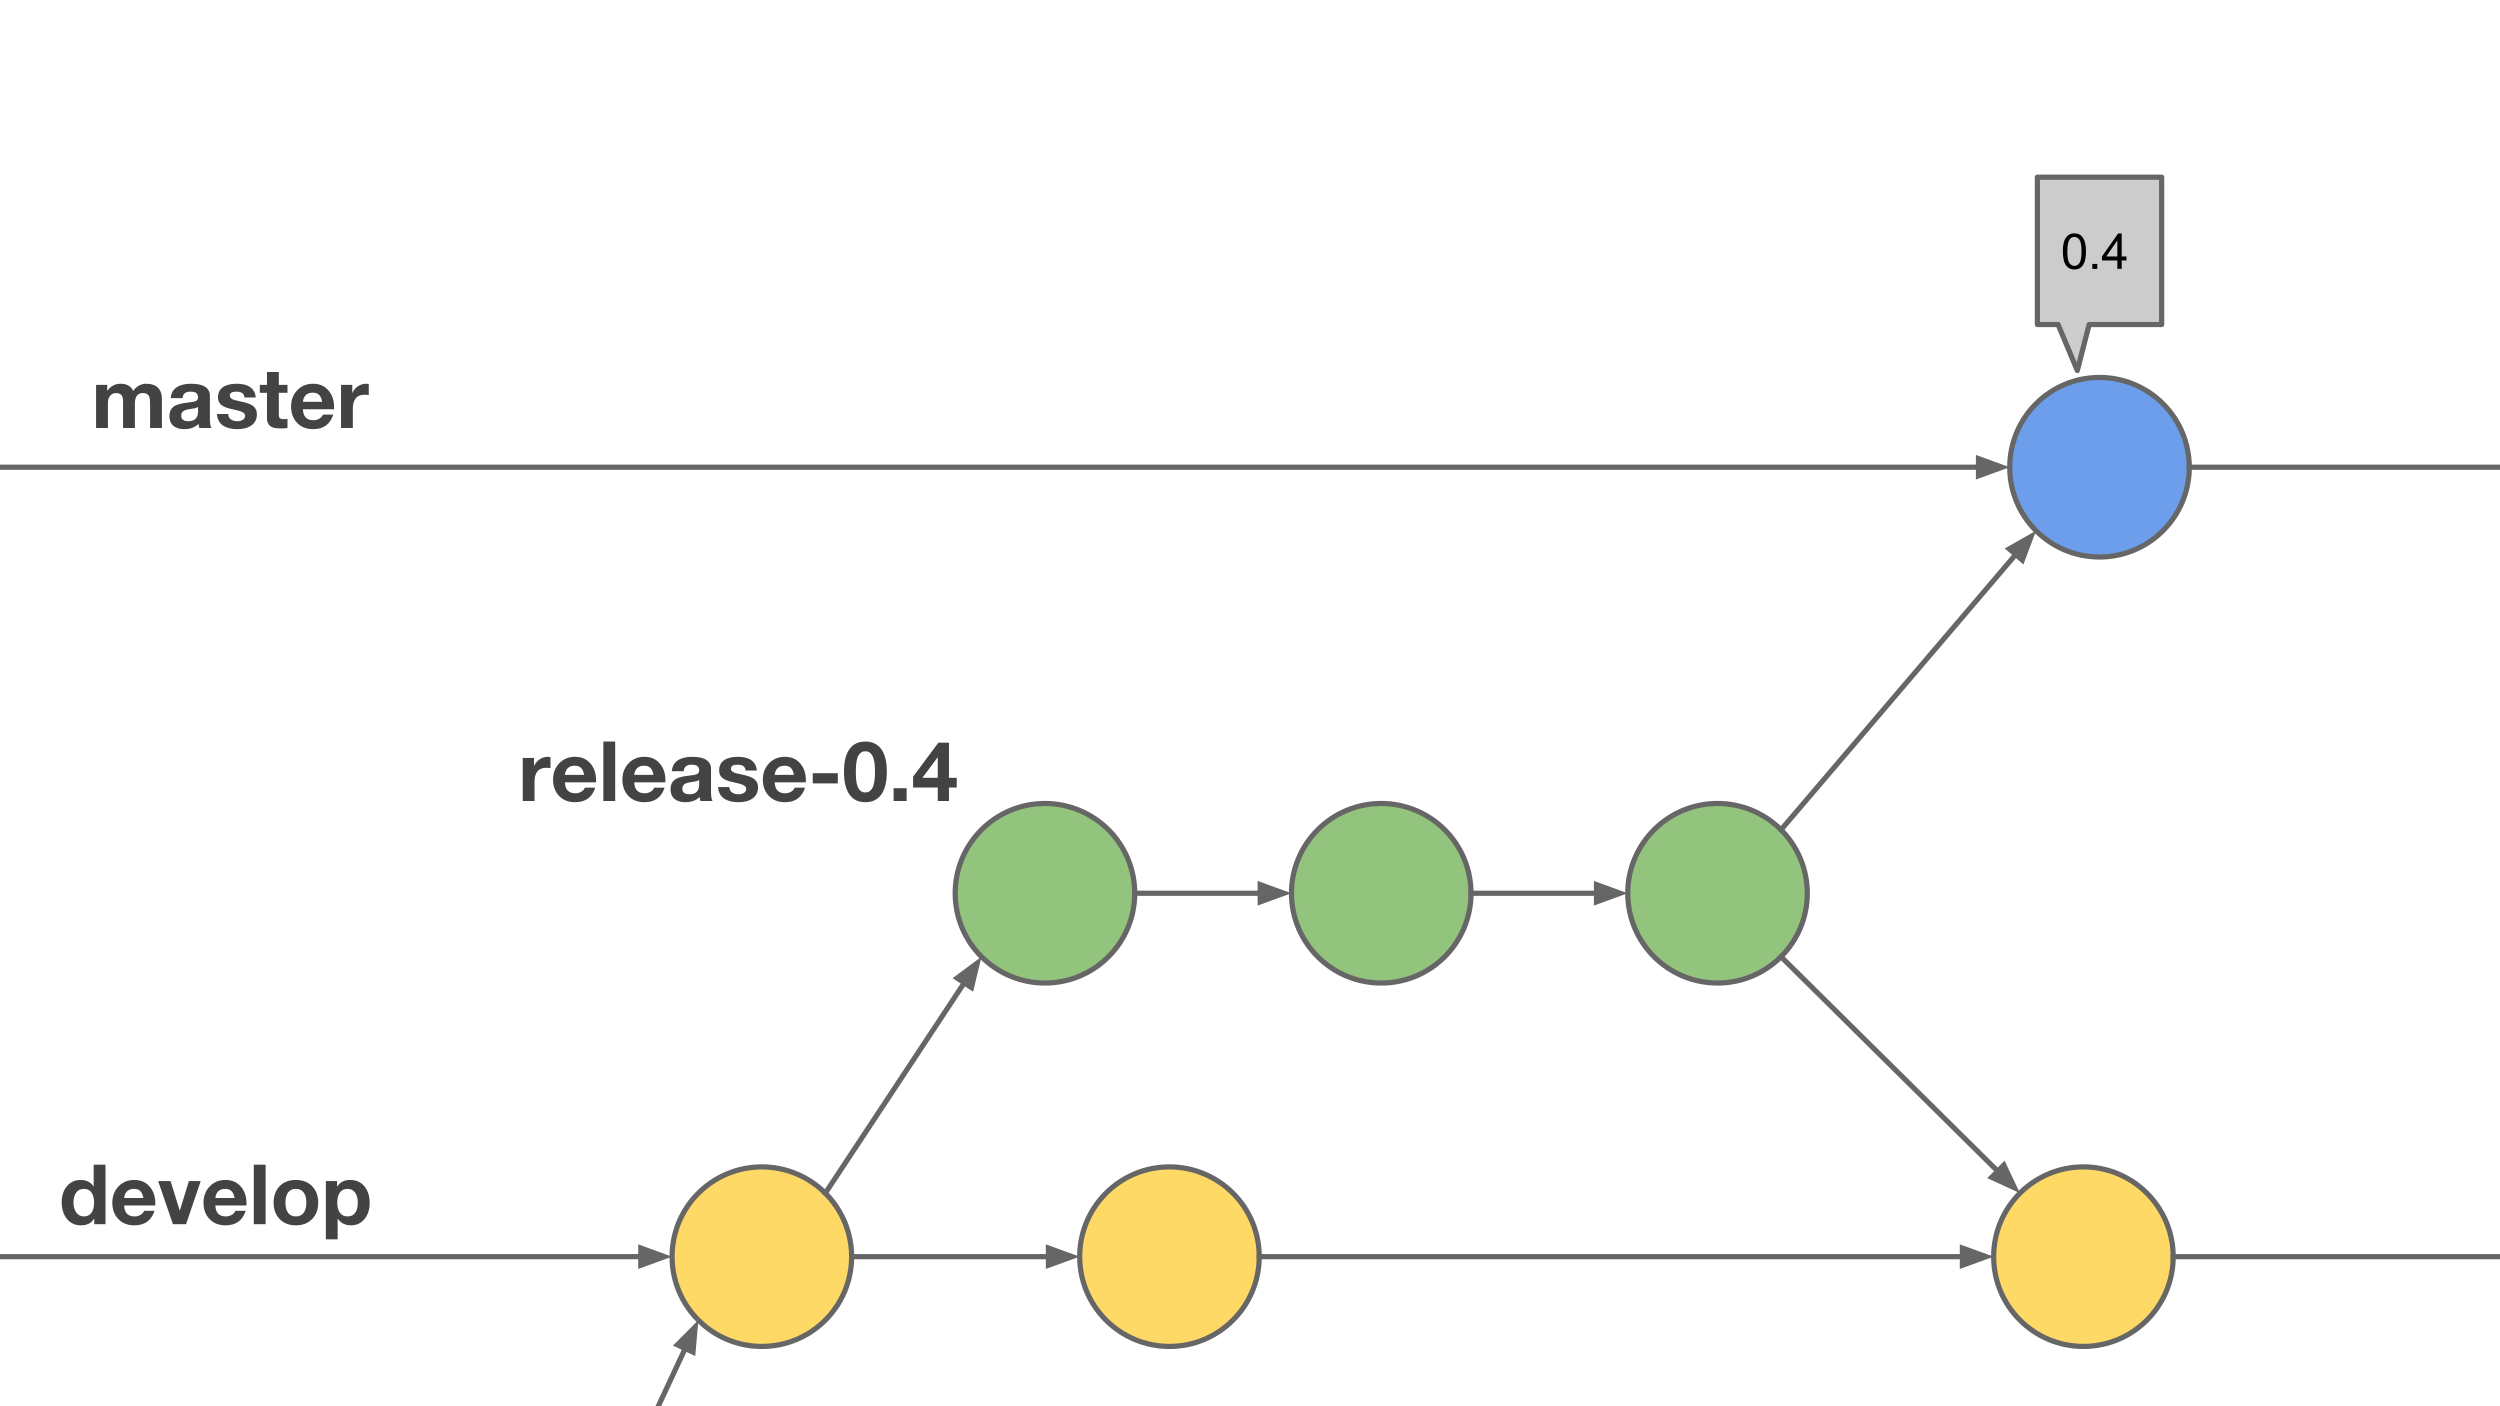 <?xml version="1.0" encoding="UTF-8" standalone="no"?>
<svg
   xmlns:dc="http://purl.org/dc/elements/1.1/"
   xmlns:cc="http://creativecommons.org/ns#"
   xmlns:rdf="http://www.w3.org/1999/02/22-rdf-syntax-ns#"
   xmlns:svg="http://www.w3.org/2000/svg"
   xmlns="http://www.w3.org/2000/svg"
   xmlns:sodipodi="http://sodipodi.sourceforge.net/DTD/sodipodi-0.dtd"
   xmlns:inkscape="http://www.inkscape.org/namespaces/inkscape"
   version="1.1"
   viewBox="0.0 0.0 960.0 540.0"
   fill="none"
   stroke="none"
   stroke-linecap="square"
   stroke-miterlimit="10"
   id="svg13575"
   inkscape:version="0.48.4 r9939"
   width="100%"
   height="100%"
   sodipodi:docname="gitflow-release-merge.svg">
  <defs
     id="defs13700" />
  <sodipodi:namedview
     pagecolor="#ffffff"
     bordercolor="#666666"
     borderopacity="1"
     objecttolerance="10"
     gridtolerance="10"
     guidetolerance="10"
     inkscape:pageopacity="0"
     inkscape:pageshadow="2"
     inkscape:window-width="1598"
     inkscape:window-height="866"
     id="namedview13698"
     showgrid="false"
     inkscape:zoom="0.98567708"
     inkscape:cx="480"
     inkscape:cy="270"
     inkscape:window-x="0"
     inkscape:window-y="32"
     inkscape:window-maximized="0"
     inkscape:current-layer="svg13575" />
  <clipPath
     id="g3593cc936_096.0">
    <path
       d="m0 0l960.0 0l0 540.0l-960.0 0l0 -540.0z"
       clip-rule="nonzero"
       id="path13578" />
  </clipPath>
  <path
     style="fill:#ffd966;fill-rule:nonzero"
     inkscape:connector-curvature="0"
     id="path13584"
     d="m 258.076,482.556 0,0 c 0,-19.039 15.434,-34.472 34.472,-34.472 l 0,0 c 9.143,0 17.911,3.632 24.376,10.097 6.465,6.465 10.097,15.233 10.097,24.376 l 0,0 c 0,19.039 -15.434,34.472 -34.472,34.472 l 0,0 c -19.039,0 -34.472,-15.434 -34.472,-34.472 z" />
  <path
     style="stroke:#666666;stroke-width:2;stroke-linecap:butt;stroke-linejoin:round"
     inkscape:connector-curvature="0"
     id="path13586"
     d="m 258.076,482.556 0,0 c 0,-19.039 15.434,-34.472 34.472,-34.472 l 0,0 c 9.143,0 17.911,3.632 24.376,10.097 6.465,6.465 10.097,15.233 10.097,24.376 l 0,0 c 0,19.039 -15.434,34.472 -34.472,34.472 l 0,0 c -19.039,0 -34.472,-15.434 -34.472,-34.472 z" />
  <path
     style="fill:#000000;fill-opacity:0;fill-rule:nonzero"
     inkscape:connector-curvature="0"
     id="path13588"
     d="m 258.076,482.556 -258.079,0" />
  <path
     style="stroke:#666666;stroke-width:2;stroke-linecap:butt;stroke-linejoin:round"
     inkscape:connector-curvature="0"
     id="path13590"
     d="m 246.076,482.556 -246.079,0" />
  <path
     style="fill:#666666;fill-rule:evenodd;stroke:#666666;stroke-width:2;stroke-linecap:butt"
     inkscape:connector-curvature="0"
     id="path13592"
     d="m 246.076,485.86 9.076,-3.303 -9.076,-3.303 z" />
  <path
     style="fill:#93c47d;fill-rule:nonzero"
     inkscape:connector-curvature="0"
     id="path13594"
     d="m 366.793,343.008 0,0 c 0,-19.039 15.434,-34.472 34.472,-34.472 l 0,0 c 9.143,0 17.911,3.632 24.376,10.097 6.465,6.465 10.097,15.233 10.097,24.376 l 0,0 c 0,19.039 -15.434,34.472 -34.472,34.472 l 0,0 c -19.039,0 -34.472,-15.434 -34.472,-34.472 z" />
  <path
     style="stroke:#666666;stroke-width:2;stroke-linecap:butt;stroke-linejoin:round"
     inkscape:connector-curvature="0"
     id="path13596"
     d="m 366.793,343.008 0,0 c 0,-19.039 15.434,-34.472 34.472,-34.472 l 0,0 c 9.143,0 17.911,3.632 24.376,10.097 6.465,6.465 10.097,15.233 10.097,24.376 l 0,0 c 0,19.039 -15.434,34.472 -34.472,34.472 l 0,0 c -19.039,0 -34.472,-15.434 -34.472,-34.472 z" />
  <path
     style="fill:#000000;fill-opacity:0;fill-rule:nonzero"
     inkscape:connector-curvature="0"
     id="path13598"
     d="m 316.924,458.181 59.965,-90.797" />
  <path
     style="stroke:#666666;stroke-width:2;stroke-linecap:butt;stroke-linejoin:round"
     inkscape:connector-curvature="0"
     id="path13600"
     d="m 316.924,458.181 53.352,-80.784" />
  <path
     style="fill:#666666;fill-rule:evenodd;stroke:#666666;stroke-width:2;stroke-linecap:butt"
     inkscape:connector-curvature="0"
     id="path13602"
     d="m 373.033,379.217 2.245,-9.394 -7.758,5.753 z" />
  <path
     style="fill:#000000;fill-opacity:0;fill-rule:nonzero"
     inkscape:connector-curvature="0"
     id="path13604"
     d="m 83.961,267.874 292.945,0 0,40.661 -292.945,0 z" />
  <path
     style="fill:#434343;fill-rule:nonzero"
     inkscape:connector-curvature="0"
     id="path13606"
     d="m 210.374,290.61 q 0.297,0 0.547,0.047 0.25,0.031 0.469,0.109 l 0,4.219 q -0.391,-0.078 -0.766,-0.109 -0.359,-0.047 -0.859,-0.047 -2.297,0 -3.406,1.406 -1.094,1.406 -1.094,3.766 l 0,7.594 -4.531,0 0,-16.547 4.312,0 0,3.078 0.062,0 q 0.719,-1.625 2.141,-2.562 1.438,-0.953 3.125,-0.953 z m 10.453,0 q 3.672,0 5.859,2.531 2.203,2.516 2.203,6.438 l -0.031,0.844 -11.938,0 q 0.094,2.141 1.109,3.172 1.031,1.031 2.938,1.031 1.234,0 2.281,-0.625 1.047,-0.641 1.328,-1.531 l 4,0 q -0.922,2.812 -2.844,4.203 -1.922,1.375 -4.906,1.375 -3.828,0 -6.141,-2.422 -2.312,-2.422 -2.312,-6.281 0,-3.703 2.359,-6.219 2.375,-2.516 6.094,-2.516 z m -3.906,6.938 7.391,0 q -0.328,-1.828 -1.188,-2.672 -0.844,-0.844 -2.453,-0.844 -1.656,0 -2.625,0.938 -0.969,0.938 -1.125,2.578 z m 19.312,-12.797 0,22.844 -4.547,0 0,-22.844 4.547,0 z m 11.219,5.859 q 3.672,0 5.859,2.531 2.203,2.516 2.203,6.438 l -0.031,0.844 -11.938,0 q 0.094,2.141 1.109,3.172 1.031,1.031 2.938,1.031 1.234,0 2.281,-0.625 1.047,-0.641 1.328,-1.531 l 4,0 q -0.922,2.812 -2.844,4.203 -1.922,1.375 -4.906,1.375 -3.828,0 -6.141,-2.422 -2.312,-2.422 -2.312,-6.281 0,-3.703 2.359,-6.219 2.375,-2.516 6.094,-2.516 z m -3.906,6.938 7.391,0 q -0.328,-1.828 -1.188,-2.672 -0.844,-0.844 -2.453,-0.844 -1.656,0 -2.625,0.938 -0.969,0.938 -1.125,2.578 z m 22.234,-6.938 q 3.672,0 5.453,1.203 1.797,1.203 1.797,3.391 l 0,8.875 q 0,1 0.125,2 0.141,1 0.453,1.516 l -4.609,0 q -0.125,-0.375 -0.219,-0.766 -0.078,-0.406 -0.109,-0.812 -0.953,0.984 -2.375,1.516 -1.406,0.516 -3.188,0.516 -2.562,0 -4.094,-1.281 -1.531,-1.297 -1.531,-3.688 0,-2.312 1.438,-3.531 1.438,-1.234 5.234,-1.656 2.641,-0.25 3.484,-0.641 0.844,-0.406 0.844,-1.391 0,-1.109 -0.656,-1.656 -0.641,-0.562 -2.266,-0.562 -1.406,0 -2.156,0.609 -0.75,0.594 -0.875,1.891 l -4.547,0 q 0.188,-2.719 2.234,-4.125 2.062,-1.406 5.562,-1.406 z m -3.766,12.281 q 0,0.984 0.672,1.547 0.672,0.562 2.125,0.562 1.812,0 2.734,-0.953 0.938,-0.953 0.938,-2.781 l 0,-1.766 q -0.406,0.328 -1.078,0.5 -0.656,0.156 -2.391,0.406 -1.547,0.203 -2.281,0.812 -0.719,0.594 -0.719,1.672 z m 21.328,-12.281 q 3.375,0 5.203,1.344 1.844,1.328 2.094,3.922 l -4.328,0 q -0.094,-1.172 -0.875,-1.703 -0.781,-0.531 -2.234,-0.531 -1.312,0 -1.922,0.391 -0.594,0.391 -0.594,1.141 0,0.766 0.781,1.266 0.797,0.484 3.188,0.938 3.812,0.734 5.109,1.891 1.312,1.156 1.312,3.031 0,2.812 -2.062,4.281 -2.047,1.469 -5.484,1.469 -3.438,0 -5.547,-1.453 -2.094,-1.469 -2.234,-4.375 l 4.328,0 q 0,1.312 0.984,2.047 1,0.734 2.5,0.734 1.328,0 2.156,-0.562 0.828,-0.578 0.828,-1.547 0,-0.859 -1.078,-1.406 -1.078,-0.547 -3.953,-1.141 -2.844,-0.562 -4.109,-1.609 -1.266,-1.047 -1.266,-2.828 0,-2.625 1.859,-3.953 1.859,-1.344 5.344,-1.344 z m 18.047,0 q 3.672,0 5.859,2.531 2.203,2.516 2.203,6.438 l -0.031,0.844 -11.938,0 q 0.094,2.141 1.109,3.172 1.031,1.031 2.938,1.031 1.234,0 2.281,-0.625 1.047,-0.641 1.328,-1.531 l 4,0 q -0.922,2.812 -2.844,4.203 -1.922,1.375 -4.906,1.375 -3.828,0 -6.141,-2.422 -2.312,-2.422 -2.312,-6.281 0,-3.703 2.359,-6.219 2.375,-2.516 6.094,-2.516 z m -3.906,6.938 7.391,0 q -0.328,-1.828 -1.188,-2.672 -0.844,-0.844 -2.453,-0.844 -1.656,0 -2.625,0.938 -0.969,0.938 -1.125,2.578 z m 24.234,-0.641 0,3.906 -9.625,0 0,-3.906 9.625,0 z m 10.562,-12.156 q 4.016,0 6.141,2.938 2.125,2.922 2.125,8.609 0,5.766 -2.109,8.766 -2.109,2.984 -6.156,2.984 -4,0 -6.094,-2.969 -2.094,-2.984 -2.094,-8.781 0,-5.656 2.078,-8.594 2.094,-2.953 6.109,-2.953 z m -3.641,11.578 q 0,3.469 0.469,5.047 0.484,1.562 1.281,2.25 0.797,0.672 1.891,0.672 1.797,0 2.75,-1.75 0.969,-1.766 0.969,-6.234 0,-4.297 -0.969,-6.062 -0.953,-1.766 -2.766,-1.766 -1.719,0 -2.672,1.703 -0.953,1.703 -0.953,6.141 z m 19.516,6.344 0,4.922 -5.016,0 0,-4.922 5.016,0 z m 16.25,-17.484 0,13.484 2.984,0 0,3.734 -2.984,0 0,5.188 -4.312,0 0,-5.188 -9.469,0 0,-4.156 9.719,-13.062 4.062,0 z m -4.406,5.703 -5.797,7.781 5.891,0 0,-7.781 -0.094,0 z" />
  <path
     style="fill:#000000;fill-opacity:0;fill-rule:nonzero"
     inkscape:connector-curvature="0"
     id="path13608"
     d="m 435.738,343.008 60.189,0" />
  <path
     style="stroke:#666666;stroke-width:2;stroke-linecap:butt;stroke-linejoin:round"
     inkscape:connector-curvature="0"
     id="path13610"
     d="m 435.738,343.008 48.189,0" />
  <path
     style="fill:#666666;fill-rule:evenodd;stroke:#666666;stroke-width:2;stroke-linecap:butt"
     inkscape:connector-curvature="0"
     id="path13612"
     d="m 483.926,346.311 9.076,-3.303 -9.076,-3.303 z" />
  <path
     style="fill:#93c47d;fill-rule:nonzero"
     inkscape:connector-curvature="0"
     id="path13614"
     d="m 495.926,343.008 0,0 c 0,-19.039 15.434,-34.472 34.472,-34.472 l 0,0 c 9.143,0 17.911,3.632 24.376,10.097 6.465,6.465 10.097,15.233 10.097,24.376 l 0,0 c 0,19.039 -15.434,34.472 -34.472,34.472 l 0,0 c -19.039,0 -34.472,-15.434 -34.472,-34.472 z" />
  <path
     style="stroke:#666666;stroke-width:2;stroke-linecap:butt;stroke-linejoin:round"
     inkscape:connector-curvature="0"
     id="path13616"
     d="m 495.926,343.008 0,0 c 0,-19.039 15.434,-34.472 34.472,-34.472 l 0,0 c 9.143,0 17.911,3.632 24.376,10.097 6.465,6.465 10.097,15.233 10.097,24.376 l 0,0 c 0,19.039 -15.434,34.472 -34.472,34.472 l 0,0 c -19.039,0 -34.472,-15.434 -34.472,-34.472 z" />
  <path
     style="fill:#93c47d;fill-rule:nonzero"
     inkscape:connector-curvature="0"
     id="path13618"
     d="m 625.06,343.008 0,0 c 0,-19.039 15.434,-34.472 34.472,-34.472 l 0,0 c 9.143,0 17.911,3.632 24.376,10.097 6.465,6.465 10.097,15.233 10.097,24.376 l 0,0 c 0,19.039 -15.434,34.472 -34.472,34.472 l 0,0 c -19.039,0 -34.472,-15.434 -34.472,-34.472 z" />
  <path
     style="stroke:#666666;stroke-width:2;stroke-linecap:butt;stroke-linejoin:round"
     inkscape:connector-curvature="0"
     id="path13620"
     d="m 625.06,343.008 0,0 c 0,-19.039 15.434,-34.472 34.472,-34.472 l 0,0 c 9.143,0 17.911,3.632 24.376,10.097 6.465,6.465 10.097,15.233 10.097,24.376 l 0,0 c 0,19.039 -15.434,34.472 -34.472,34.472 l 0,0 c -19.039,0 -34.472,-15.434 -34.472,-34.472 z" />
  <path
     style="fill:#000000;fill-opacity:0;fill-rule:nonzero"
     inkscape:connector-curvature="0"
     id="path13622"
     d="m 564.871,343.008 60.189,0" />
  <path
     style="stroke:#666666;stroke-width:2;stroke-linecap:butt;stroke-linejoin:round"
     inkscape:connector-curvature="0"
     id="path13624"
     d="m 564.871,343.008 48.189,0" />
  <path
     style="fill:#666666;fill-rule:evenodd;stroke:#666666;stroke-width:2;stroke-linecap:butt"
     inkscape:connector-curvature="0"
     id="path13626"
     d="m 613.06,346.311 9.076,-3.303 -9.076,-3.303 z" />
  <path
     style="fill:#ffd966;fill-rule:nonzero"
     inkscape:connector-curvature="0"
     id="path13628"
     d="m 414.601,482.556 0,0 c 0,-19.039 15.434,-34.472 34.472,-34.472 l 0,0 c 9.143,0 17.911,3.632 24.376,10.097 6.465,6.465 10.097,15.233 10.097,24.376 l 0,0 c 0,19.039 -15.434,34.472 -34.472,34.472 l 0,0 c -19.039,0 -34.472,-15.434 -34.472,-34.472 z" />
  <path
     style="stroke:#666666;stroke-width:2;stroke-linecap:butt;stroke-linejoin:round"
     inkscape:connector-curvature="0"
     id="path13630"
     d="m 414.601,482.556 0,0 c 0,-19.039 15.434,-34.472 34.472,-34.472 l 0,0 c 9.143,0 17.911,3.632 24.376,10.097 6.465,6.465 10.097,15.233 10.097,24.376 l 0,0 c 0,19.039 -15.434,34.472 -34.472,34.472 l 0,0 c -19.039,0 -34.472,-15.434 -34.472,-34.472 z" />
  <path
     style="fill:#000000;fill-opacity:0;fill-rule:nonzero"
     inkscape:connector-curvature="0"
     id="path13632"
     d="m 327.01,482.556 87.591,0" />
  <path
     style="stroke:#666666;stroke-width:2;stroke-linecap:butt;stroke-linejoin:round"
     inkscape:connector-curvature="0"
     id="path13634"
     d="m 327.01,482.556 75.591,0" />
  <path
     style="fill:#666666;fill-rule:evenodd;stroke:#666666;stroke-width:2;stroke-linecap:butt"
     inkscape:connector-curvature="0"
     id="path13636"
     d="m 402.601,485.86 9.076,-3.303 -9.076,-3.303 z" />
  <path
     style="fill:#ffd966;fill-rule:nonzero"
     inkscape:connector-curvature="0"
     id="path13638"
     d="m 765.562,482.556 0,0 c 0,-19.039 15.434,-34.472 34.472,-34.472 l 0,0 c 9.143,0 17.911,3.632 24.376,10.097 6.465,6.465 10.097,15.233 10.097,24.376 l 0,0 c 0,19.039 -15.434,34.472 -34.472,34.472 l 0,0 c -19.039,0 -34.472,-15.434 -34.472,-34.472 z" />
  <path
     style="stroke:#666666;stroke-width:2;stroke-linecap:butt;stroke-linejoin:round"
     inkscape:connector-curvature="0"
     id="path13640"
     d="m 765.562,482.556 0,0 c 0,-19.039 15.434,-34.472 34.472,-34.472 l 0,0 c 9.143,0 17.911,3.632 24.376,10.097 6.465,6.465 10.097,15.233 10.097,24.376 l 0,0 c 0,19.039 -15.434,34.472 -34.472,34.472 l 0,0 c -19.039,0 -34.472,-15.434 -34.472,-34.472 z" />
  <path
     style="fill:#000000;fill-opacity:0;fill-rule:nonzero"
     inkscape:connector-curvature="0"
     id="path13642"
     d="m 483.546,482.556 282.016,0" />
  <path
     style="stroke:#666666;stroke-width:2;stroke-linecap:butt;stroke-linejoin:round"
     inkscape:connector-curvature="0"
     id="path13644"
     d="m 483.546,482.556 270.016,0" />
  <path
     style="fill:#666666;fill-rule:evenodd;stroke:#666666;stroke-width:2;stroke-linecap:butt"
     inkscape:connector-curvature="0"
     id="path13646"
     d="m 753.562,485.86 9.076,-3.303 -9.076,-3.303 z" />
  <path
     style="fill:#000000;fill-opacity:0;fill-rule:nonzero"
     inkscape:connector-curvature="0"
     id="path13648"
     d="m 834.507,482.556 126.173,0" />
  <path
     style="stroke:#666666;stroke-width:2;stroke-linecap:butt;stroke-linejoin:round"
     inkscape:connector-curvature="0"
     id="path13650"
     d="m 834.507,482.556 126.173,0" />
  <path
     style="fill:#000000;fill-opacity:0;fill-rule:nonzero"
     inkscape:connector-curvature="0"
     id="path13652"
     d="m 683.91,367.378 91.748,90.803" />
  <path
     style="stroke:#666666;stroke-width:2;stroke-linecap:butt;stroke-linejoin:round"
     inkscape:connector-curvature="0"
     id="path13654"
     d="m 683.91,367.378 83.219,82.362" />
  <path
     style="fill:#666666;fill-rule:evenodd;stroke:#666666;stroke-width:2;stroke-linecap:butt"
     inkscape:connector-curvature="0"
     id="path13656"
     d="m 764.806,452.087 8.775,4.037 -4.127,-8.733 z" />
  <path
     style="fill:#6d9eeb;fill-rule:nonzero"
     inkscape:connector-curvature="0"
     id="path13658"
     d="m 771.74,179.415 0,0 c 0,-19.039 15.434,-34.472 34.472,-34.472 l 0,0 c 9.143,0 17.911,3.632 24.376,10.097 6.465,6.465 10.097,15.233 10.097,24.376 l 0,0 c 0,19.039 -15.434,34.472 -34.472,34.472 l 0,0 c -19.039,0 -34.472,-15.434 -34.472,-34.472 z" />
  <path
     style="stroke:#666666;stroke-width:2;stroke-linecap:butt;stroke-linejoin:round"
     inkscape:connector-curvature="0"
     id="path13660"
     d="m 771.74,179.415 0,0 c 0,-19.039 15.434,-34.472 34.472,-34.472 l 0,0 c 9.143,0 17.911,3.632 24.376,10.097 6.465,6.465 10.097,15.233 10.097,24.376 l 0,0 c 0,19.039 -15.434,34.472 -34.472,34.472 l 0,0 c -19.039,0 -34.472,-15.434 -34.472,-34.472 z" />
  <path
     style="fill:#000000;fill-opacity:0;fill-rule:nonzero"
     inkscape:connector-curvature="0"
     id="path13662"
     d="m -0.008,179.415 771.748,0" />
  <path
     style="stroke:#666666;stroke-width:2;stroke-linecap:butt;stroke-linejoin:round"
     inkscape:connector-curvature="0"
     id="path13664"
     d="m -0.008,179.415 759.748,0" />
  <path
     style="fill:#666666;fill-rule:evenodd;stroke:#666666;stroke-width:2;stroke-linecap:butt"
     inkscape:connector-curvature="0"
     id="path13666"
     d="m 759.74,182.718 9.076,-3.303 -9.076,-3.303 z" />
  <path
     style="fill:#000000;fill-opacity:0;fill-rule:nonzero"
     inkscape:connector-curvature="0"
     id="path13668"
     d="m 840.685,179.415 119.118,0" />
  <path
     style="stroke:#666666;stroke-width:2;stroke-linecap:butt;stroke-linejoin:round"
     inkscape:connector-curvature="0"
     id="path13670"
     d="m 840.685,179.415 119.118,0" />
  <path
     style="fill:#000000;fill-opacity:0;fill-rule:nonzero"
     inkscape:connector-curvature="0"
     id="path13672"
     d="m 26.034,124.619 138.362,0 0,40.661 -138.362,0 z" />
  <path
     style="fill:#434343;fill-rule:nonzero"
     inkscape:connector-curvature="0"
     id="path13674"
     d="m 46.3,147.355 q 1.844,0 3.047,0.719 1.203,0.703 1.781,2.031 0.938,-1.328 2.219,-2.031 1.281,-0.719 2.797,-0.719 3,0 4.516,1.531 1.516,1.531 1.516,4.234 l 0,11.219 -4.547,0 0,-9.562 q 0,-2.266 -0.672,-3.047 -0.656,-0.797 -2.109,-0.797 -1.531,0 -2.297,1.031 -0.75,1.031 -0.75,3.016 l 0,9.359 -4.547,0 0,-10.188 q 0,-1.641 -0.625,-2.422 -0.625,-0.797 -2.109,-0.797 -1.297,0 -2.188,1 -0.891,1 -0.891,2.703 l 0,9.703 -4.547,0 0,-16.547 4.281,0 0,2.25 0.062,0 q 0.969,-1.359 2.234,-2.016 1.281,-0.672 2.828,-0.672 z m 27.047,0 q 3.672,0 5.453,1.203 1.797,1.203 1.797,3.391 l 0,8.875 q 0,1 0.125,2 0.141,1 0.453,1.516 l -4.609,0 q -0.125,-0.375 -0.219,-0.766 -0.078,-0.406 -0.109,-0.812 -0.953,0.984 -2.375,1.516 -1.406,0.516 -3.188,0.516 -2.562,0 -4.094,-1.281 -1.531,-1.297 -1.531,-3.688 0,-2.312 1.438,-3.531 1.438,-1.234 5.234,-1.656 2.641,-0.25 3.484,-0.641 0.844,-0.406 0.844,-1.391 0,-1.109 -0.656,-1.656 -0.641,-0.562 -2.266,-0.562 -1.406,0 -2.156,0.609 -0.75,0.594 -0.875,1.891 l -4.547,0 q 0.188,-2.719 2.234,-4.125 2.062,-1.406 5.562,-1.406 z m -3.766,12.281 q 0,0.984 0.672,1.547 0.672,0.562 2.125,0.562 1.812,0 2.734,-0.953 0.938,-0.953 0.938,-2.781 l 0,-1.766 q -0.406,0.328 -1.078,0.5 -0.656,0.156 -2.391,0.406 -1.547,0.203 -2.281,0.812 -0.719,0.594 -0.719,1.672 z m 21.328,-12.281 q 3.375,0 5.203,1.344 1.844,1.328 2.094,3.922 l -4.328,0 q -0.094,-1.172 -0.875,-1.703 -0.781,-0.531 -2.234,-0.531 -1.312,0 -1.922,0.391 -0.594,0.391 -0.594,1.141 0,0.766 0.781,1.266 0.797,0.484 3.188,0.938 3.812,0.734 5.109,1.891 1.312,1.156 1.312,3.031 0,2.812 -2.062,4.281 -2.047,1.469 -5.484,1.469 -3.438,0 -5.547,-1.453 -2.094,-1.469 -2.234,-4.375 l 4.328,0 q 0,1.312 0.984,2.047 1,0.734 2.5,0.734 1.328,0 2.156,-0.562 0.828,-0.578 0.828,-1.547 0,-0.859 -1.078,-1.406 -1.078,-0.547 -3.953,-1.141 -2.844,-0.562 -4.109,-1.609 -1.266,-1.047 -1.266,-2.828 0,-2.625 1.859,-3.953 1.859,-1.344 5.344,-1.344 z m 16.156,-4.516 0,4.953 3.328,0 0,3.047 -3.328,0 0,8.297 q 0,1.016 0.375,1.422 0.391,0.391 1.547,0.391 0.391,0 0.75,-0.031 0.359,-0.031 0.656,-0.094 l 0,3.547 q -0.562,0.094 -1.266,0.125 -0.688,0.031 -1.359,0.031 -2.953,0 -4.109,-1 -1.141,-1.016 -1.141,-2.828 l 0,-9.859 -2.75,0 0,-3.047 2.75,0 0,-4.953 4.547,0 z m 13.156,4.516 q 3.672,0 5.859,2.531 2.203,2.516 2.203,6.438 l -0.031,0.844 -11.938,0 q 0.094,2.141 1.109,3.172 1.031,1.031 2.938,1.031 1.234,0 2.281,-0.625 1.047,-0.641 1.328,-1.531 l 4,0 q -0.922,2.812 -2.844,4.203 -1.922,1.375 -4.906,1.375 -3.828,0 -6.141,-2.422 -2.312,-2.422 -2.312,-6.281 0,-3.703 2.359,-6.219 2.375,-2.516 6.094,-2.516 z m -3.906,6.938 7.391,0 q -0.328,-1.828 -1.188,-2.672 -0.844,-0.844 -2.453,-0.844 -1.656,0 -2.625,0.938 -0.969,0.938 -1.125,2.578 z m 24.281,-6.938 q 0.297,0 0.547,0.047 0.25,0.031 0.469,0.109 l 0,4.219 q -0.391,-0.078 -0.766,-0.109 -0.359,-0.047 -0.859,-0.047 -2.297,0 -3.406,1.406 -1.094,1.406 -1.094,3.766 l 0,7.594 -4.531,0 0,-16.547 4.312,0 0,3.078 0.062,0 q 0.719,-1.625 2.141,-2.562 1.438,-0.953 3.125,-0.953 z" />
  <path
     style="fill:#cccccc;fill-rule:nonzero"
     inkscape:connector-curvature="0"
     id="path13676"
     d="m 782.354,68.052 7.953,0 0,0 11.929,0 27.835,0 0,32.997 0,0 0,14.142 0,9.428 -27.835,0 -4.546,17.672 -7.383,-17.672 -7.953,0 0,-9.428 0,-14.142 0,0 z" />
  <path
     style="stroke:#666666;stroke-width:2;stroke-linecap:butt;stroke-linejoin:round"
     inkscape:connector-curvature="0"
     id="path13678"
     d="m 782.354,68.052 7.953,0 0,0 11.929,0 27.835,0 0,32.997 0,0 0,14.142 0,9.428 -27.835,0 -4.546,17.672 -7.383,-17.672 -7.953,0 0,-9.428 0,-14.142 0,0 z" />
  <path
     style="fill:#000000;fill-rule:nonzero"
     inkscape:connector-curvature="0"
     id="path13680"
     d="m 792.136,96.553 q 0,-2.422 0.5,-3.891 0.5,-1.469 1.469,-2.266 0.984,-0.797 2.469,-0.797 1.094,0 1.922,0.438 0.828,0.438 1.359,1.281 0.547,0.828 0.844,2.016 0.312,1.188 0.312,3.219 0,2.391 -0.5,3.859 -0.484,1.469 -1.469,2.281 -0.969,0.797 -2.469,0.797 -1.969,0 -3.078,-1.406 -1.359,-1.703 -1.359,-5.531 z m 1.719,0 q 0,3.344 0.781,4.453 0.797,1.109 1.938,1.109 1.156,0 1.938,-1.109 0.781,-1.125 0.781,-4.453 0,-3.359 -0.781,-4.469 -0.781,-1.109 -1.953,-1.109 -1.156,0 -1.828,0.984 -0.875,1.234 -0.875,4.594 z m 9.594,6.703 0,-1.906 1.906,0 0,1.906 -1.906,0 z m 9.605,0 0,-3.25 -5.906,0 0,-1.531 6.219,-8.812 1.359,0 0,8.812 1.844,0 0,1.531 -1.844,0 0,3.25 -1.672,0 z m 0,-4.781 0,-6.141 -4.25,6.141 4.25,0 z" />
  <path
     style="fill:#000000;fill-opacity:0;fill-rule:nonzero"
     inkscape:connector-curvature="0"
     id="path13682"
     d="m 268.173,506.932 -15.402,33.071" />
  <path
     style="stroke:#666666;stroke-width:2;stroke-linecap:butt;stroke-linejoin:round"
     inkscape:connector-curvature="0"
     id="path13684"
     d="m 263.107,517.81 -10.335,22.193" />
  <path
     style="fill:#666666;fill-rule:evenodd;stroke:#666666;stroke-width:2;stroke-linecap:butt"
     inkscape:connector-curvature="0"
     id="path13686"
     d="m 266.101,519.205 0.837,-9.622 -6.826,6.833 z" />
  <path
     style="fill:#000000;fill-opacity:0;fill-rule:nonzero"
     inkscape:connector-curvature="0"
     id="path13688"
     d="M 683.916,318.625 781.837,203.79" />
  <path
     style="stroke:#666666;stroke-width:2;stroke-linecap:butt;stroke-linejoin:round"
     inkscape:connector-curvature="0"
     id="path13690"
     d="M 683.916,318.625 774.051,212.921" />
  <path
     style="fill:#666666;fill-rule:evenodd;stroke:#666666;stroke-width:2;stroke-linecap:butt"
     inkscape:connector-curvature="0"
     id="path13692"
     d="m 776.564,215.065 3.375,-9.05 -8.403,4.763 z" />
  <path
     style="fill:#000000;fill-opacity:0;fill-rule:nonzero"
     inkscape:connector-curvature="0"
     id="path13694"
     d="m 13.656,430.362 150.74,0 0,40.661 -150.74,0 z" />
  <path
     style="fill:#434343;fill-rule:nonzero"
     inkscape:connector-curvature="0"
     id="path13696"
     d="m 40.516,447.238 0,22.844 -4.328,0 0,-2.109 -0.062,0 q -0.734,1.266 -2.031,1.922 -1.281,0.641 -2.984,0.641 -3.391,0 -5.406,-2.484 -2.016,-2.5 -2.016,-6.391 0,-3.688 1.984,-6.125 1.984,-2.438 5.344,-2.438 1.547,0 2.828,0.625 1.281,0.625 2.062,1.828 l 0.062,0 0,-8.312 4.547,0 z m -12.297,14.547 q 0,2.312 1.078,3.828 1.078,1.5 2.922,1.5 1.891,0 2.891,-1.391 1.016,-1.406 1.016,-3.953 0,-2.422 -0.984,-3.828 -0.984,-1.422 -2.938,-1.422 -1.891,0 -2.937,1.422 -1.047,1.406 -1.047,3.844 z m 23.359,-8.688 q 3.672,0 5.859,2.531 2.203,2.516 2.203,6.438 l -0.031,0.844 -11.938,0 q 0.094,2.141 1.109,3.172 1.031,1.031 2.938,1.031 1.234,0 2.281,-0.625 1.047,-0.641 1.328,-1.531 l 4,0 q -0.922,2.812 -2.844,4.203 -1.922,1.375 -4.906,1.375 -3.828,0 -6.141,-2.422 -2.312,-2.422 -2.312,-6.281 0,-3.703 2.359,-6.219 2.375,-2.516 6.094,-2.516 z m -3.906,6.938 7.391,0 q -0.328,-1.828 -1.188,-2.672 -0.844,-0.844 -2.453,-0.844 -1.656,0 -2.625,0.938 -0.969,0.938 -1.125,2.578 z m 17.828,-6.5 3.5,11.297 0.062,0 3.484,-11.297 4.516,0 -5.609,16.547 -5.047,0 -5.672,-16.547 4.766,0 z m 21.094,-0.438 q 3.672,0 5.859,2.531 2.203,2.516 2.203,6.438 l -0.031,0.844 -11.938,0 q 0.094,2.141 1.109,3.172 1.031,1.031 2.938,1.031 1.234,0 2.281,-0.625 1.047,-0.641 1.328,-1.531 l 4,0 q -0.922,2.812 -2.844,4.203 -1.922,1.375 -4.906,1.375 -3.828,0 -6.141,-2.422 -2.312,-2.422 -2.312,-6.281 0,-3.703 2.359,-6.219 2.375,-2.516 6.094,-2.516 z m -3.906,6.938 7.391,0 q -0.328,-1.828 -1.188,-2.672 -0.844,-0.844 -2.453,-0.844 -1.656,0 -2.625,0.938 -0.969,0.938 -1.125,2.578 z m 19.313,-12.797 0,22.844 -4.547,0 0,-22.844 4.547,0 z m 11.609,5.859 q 3.891,0 6.234,2.406 2.344,2.391 2.344,6.328 0,3.953 -2.375,6.328 -2.359,2.375 -6.203,2.375 -3.844,0 -6.203,-2.391 -2.344,-2.391 -2.344,-6.312 0,-3.922 2.312,-6.328 2.312,-2.406 6.234,-2.406 z m -4,8.734 q 0,2.609 1.062,3.953 1.078,1.328 2.938,1.328 1.938,0 2.984,-1.375 1.047,-1.391 1.047,-3.906 0,-2.469 -1.016,-3.891 -1.016,-1.422 -3.047,-1.422 -1.828,0 -2.906,1.328 -1.062,1.312 -1.062,3.984 z m 24.828,-8.734 q 3.516,0 5.516,2.469 2,2.453 2,6.422 0,3.672 -1.969,6.109 -1.969,2.438 -5.297,2.438 -1.516,0 -2.828,-0.641 -1.312,-0.656 -2.125,-1.859 l -0.078,0 0,7.875 -4.531,0 0,-22.375 4.312,0 0,2.109 0.062,0 q 0.812,-1.297 2.062,-1.922 1.266,-0.625 2.875,-0.625 z m -4.938,8.766 q 0,2.375 1.016,3.812 1.016,1.438 2.953,1.438 1.891,0 2.906,-1.375 1.031,-1.375 1.031,-3.875 0,-2.375 -1.016,-3.859 -1.016,-1.484 -2.984,-1.484 -1.875,0 -2.891,1.406 -1.016,1.406 -1.016,3.938 z" />
</svg>
